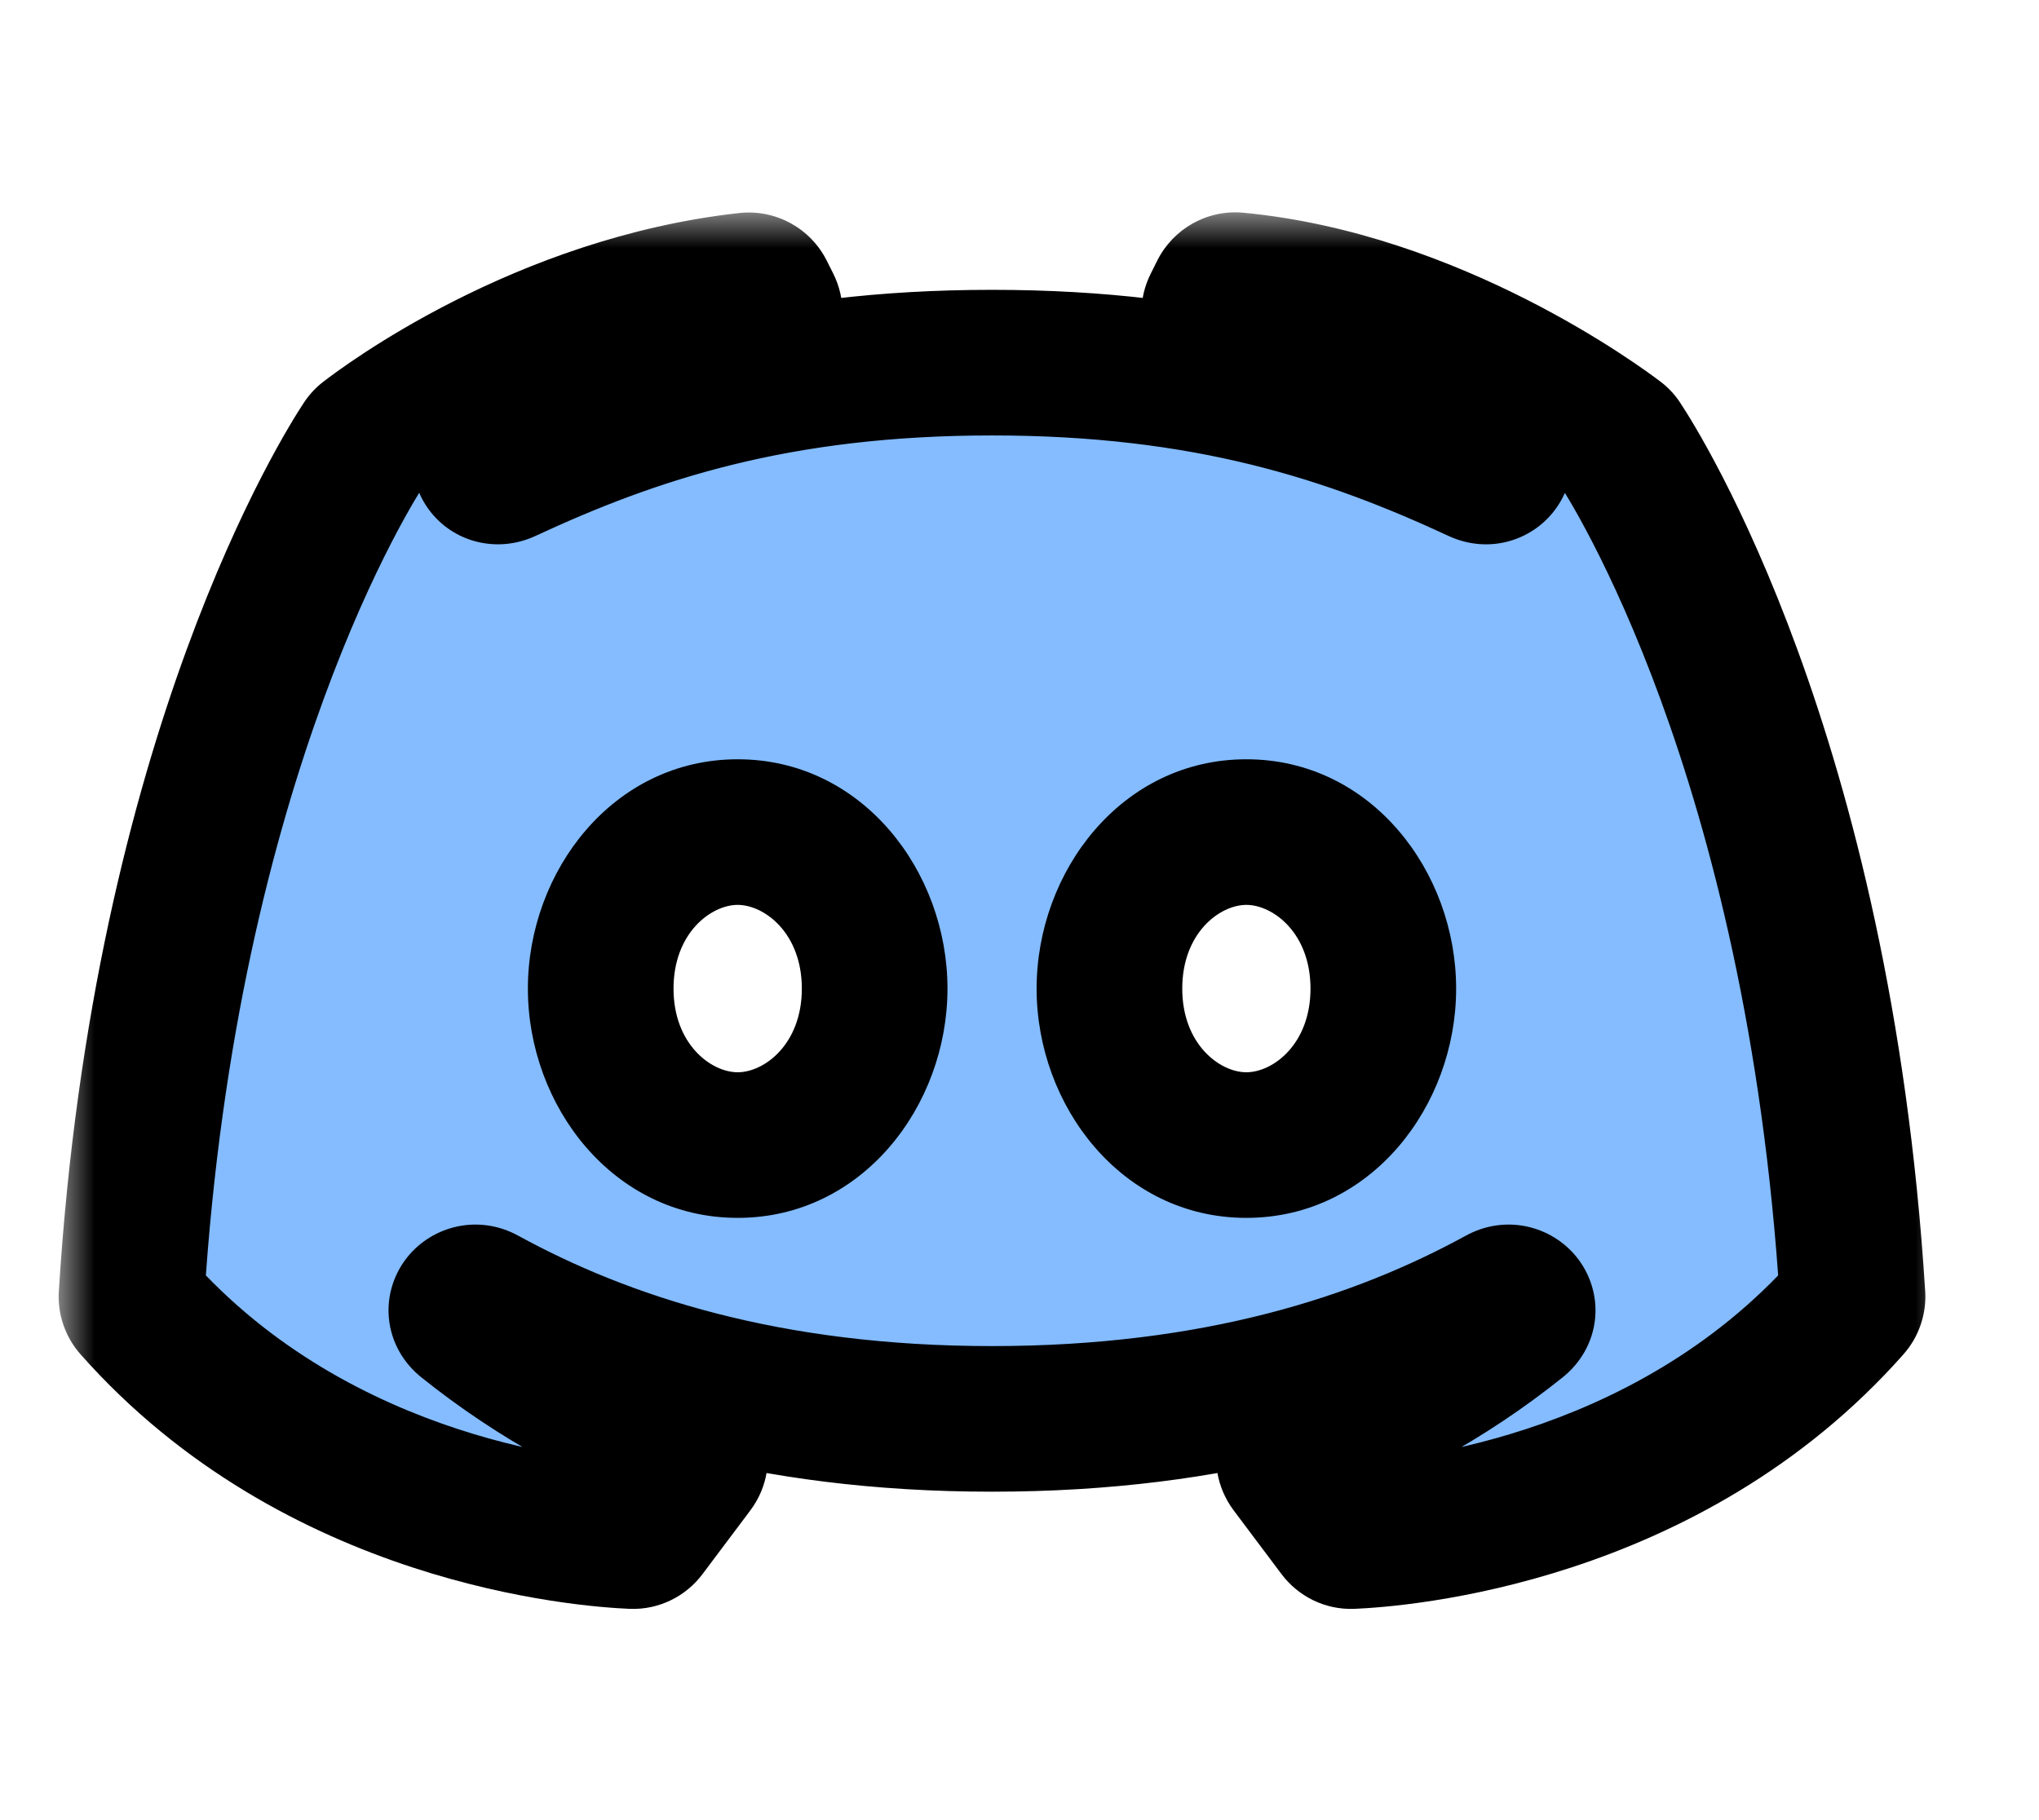 <svg width="28" height="25" viewBox="0 0 28 25" fill="none" xmlns="http://www.w3.org/2000/svg">
<mask id="path-1-outside-1_4392_96066" maskUnits="userSpaceOnUse" x="0.801" y="2.906" width="26" height="20" fill="black">
<rect fill="white" x="0.801" y="2.906" width="26" height="20"/>
<path d="M22.235 6.078C22.224 6.061 22.213 6.05 22.197 6.038C21.945 5.847 19.668 4.171 16.981 3.918C16.9 3.91 16.823 3.954 16.787 4.026L16.697 4.207C16.639 4.321 16.703 4.46 16.828 4.492C18.517 4.931 19.599 5.493 20.506 6.157C20.695 6.295 20.525 6.553 20.312 6.454C18.545 5.632 16.583 4.981 13.623 4.981C10.662 4.981 8.7 5.632 6.933 6.454C6.721 6.553 6.556 6.301 6.746 6.164C7.705 5.47 8.848 4.875 10.412 4.489C10.538 4.458 10.605 4.319 10.546 4.202L10.46 4.029C10.423 3.955 10.344 3.911 10.262 3.92C7.449 4.231 5.287 5.853 5.047 6.038C5.032 6.05 5.021 6.061 5.01 6.077C4.795 6.401 2.272 10.35 1.806 17.795C1.803 17.847 1.82 17.9 1.855 17.939C4.376 20.79 8.039 21.071 8.687 21.099C8.75 21.101 8.809 21.072 8.847 21.021L9.503 20.146C9.584 20.038 9.537 19.882 9.41 19.835C8.442 19.472 7.405 18.936 6.409 18.136C6.222 17.985 6.426 17.734 6.637 17.85C8.295 18.758 10.53 19.489 13.623 19.489C16.715 19.489 18.95 18.758 20.608 17.85C20.819 17.734 21.023 17.985 20.836 18.136C19.84 18.936 18.803 19.472 17.835 19.835C17.709 19.882 17.661 20.038 17.742 20.146L18.398 21.021C18.436 21.072 18.495 21.101 18.558 21.099C19.206 21.071 22.869 20.79 25.39 17.939C25.425 17.9 25.442 17.847 25.439 17.795C24.974 10.357 22.454 6.409 22.235 6.078ZM10.13 15.728C9.091 15.728 8.249 14.766 8.249 13.579C8.249 12.392 9.091 11.429 10.13 11.429C11.168 11.429 12.011 12.392 12.011 13.579C12.011 14.766 11.168 15.728 10.13 15.728ZM17.115 15.728C16.077 15.728 15.235 14.766 15.235 13.579C15.235 12.392 16.077 11.429 17.115 11.429C18.154 11.429 18.996 12.392 18.996 13.579C18.996 14.766 18.154 15.728 17.115 15.728Z"/>
</mask>
<path d="M22.235 6.078C22.224 6.061 22.213 6.05 22.197 6.038C21.945 5.847 19.668 4.171 16.981 3.918C16.9 3.91 16.823 3.954 16.787 4.026L16.697 4.207C16.639 4.321 16.703 4.46 16.828 4.492C18.517 4.931 19.599 5.493 20.506 6.157C20.695 6.295 20.525 6.553 20.312 6.454C18.545 5.632 16.583 4.981 13.623 4.981C10.662 4.981 8.7 5.632 6.933 6.454C6.721 6.553 6.556 6.301 6.746 6.164C7.705 5.47 8.848 4.875 10.412 4.489C10.538 4.458 10.605 4.319 10.546 4.202L10.46 4.029C10.423 3.955 10.344 3.911 10.262 3.92C7.449 4.231 5.287 5.853 5.047 6.038C5.032 6.05 5.021 6.061 5.01 6.077C4.795 6.401 2.272 10.35 1.806 17.795C1.803 17.847 1.82 17.9 1.855 17.939C4.376 20.79 8.039 21.071 8.687 21.099C8.75 21.101 8.809 21.072 8.847 21.021L9.503 20.146C9.584 20.038 9.537 19.882 9.41 19.835C8.442 19.472 7.405 18.936 6.409 18.136C6.222 17.985 6.426 17.734 6.637 17.85C8.295 18.758 10.53 19.489 13.623 19.489C16.715 19.489 18.95 18.758 20.608 17.85C20.819 17.734 21.023 17.985 20.836 18.136C19.84 18.936 18.803 19.472 17.835 19.835C17.709 19.882 17.661 20.038 17.742 20.146L18.398 21.021C18.436 21.072 18.495 21.101 18.558 21.099C19.206 21.071 22.869 20.79 25.39 17.939C25.425 17.9 25.442 17.847 25.439 17.795C24.974 10.357 22.454 6.409 22.235 6.078ZM10.13 15.728C9.091 15.728 8.249 14.766 8.249 13.579C8.249 12.392 9.091 11.429 10.13 11.429C11.168 11.429 12.011 12.392 12.011 13.579C12.011 14.766 11.168 15.728 10.13 15.728ZM17.115 15.728C16.077 15.728 15.235 14.766 15.235 13.579C15.235 12.392 16.077 11.429 17.115 11.429C18.154 11.429 18.996 12.392 18.996 13.579C18.996 14.766 18.154 15.728 17.115 15.728Z" fill="#84BCFF"/>
<path d="M25.39 17.939L24.641 17.277L25.39 17.939ZM25.439 17.795L24.441 17.857L25.439 17.795ZM18.398 21.021L17.598 21.621L18.398 21.021ZM18.558 21.099L18.516 20.099L18.558 21.099ZM17.742 20.146L16.942 20.747L17.742 20.146ZM20.608 17.85L20.128 16.973L20.608 17.85ZM20.836 18.136L20.209 17.356L20.836 18.136ZM6.637 17.85L7.117 16.973L6.637 17.85ZM8.687 21.099L8.644 22.098L8.687 21.099ZM8.847 21.021L8.047 20.421L8.847 21.021ZM1.806 17.795L0.808 17.733L1.806 17.795ZM1.855 17.939L2.604 17.277L1.855 17.939ZM5.047 6.038L4.434 5.248L5.047 6.038ZM5.01 6.077L4.177 5.525L5.01 6.077ZM10.46 4.029L11.354 3.582L10.46 4.029ZM10.262 3.92L10.152 2.926L10.262 3.92ZM10.412 4.489L10.651 5.46L10.412 4.489ZM10.546 4.202L9.652 4.65L10.546 4.202ZM20.506 6.157L21.096 5.35L20.506 6.157ZM20.312 6.454L20.734 5.548L20.312 6.454ZM16.697 4.207L17.591 4.654L16.697 4.207ZM16.828 4.492L16.576 5.46L16.828 4.492ZM16.787 4.026L15.892 3.579L16.787 4.026ZM6.746 6.164L7.331 6.975L6.746 6.164ZM9.503 20.146L10.303 20.747L9.503 20.146ZM9.41 19.835L9.76 18.898L9.41 19.835ZM22.197 6.038L22.801 5.241L22.197 6.038ZM22.235 6.078L21.402 6.631L22.235 6.078ZM22.801 5.241C22.527 5.033 20.059 3.204 17.075 2.922L16.887 4.913C19.278 5.139 21.363 6.661 21.593 6.835L22.801 5.241ZM15.892 3.579L15.802 3.759L17.591 4.654L17.681 4.474L15.892 3.579ZM16.576 5.46C18.151 5.869 19.116 6.379 19.915 6.964L21.096 5.35C20.082 4.607 18.884 3.993 17.079 3.524L16.576 5.46ZM20.734 5.548C18.865 4.678 16.759 3.981 13.623 3.981V5.981C16.408 5.981 18.225 6.587 19.891 7.361L20.734 5.548ZM13.623 3.981C10.486 3.981 8.38 4.678 6.511 5.548L7.354 7.361C9.02 6.587 10.838 5.981 13.623 5.981V3.981ZM7.331 6.975C8.195 6.35 9.222 5.813 10.651 5.46L10.173 3.518C8.475 3.937 7.215 4.591 6.16 5.354L7.331 6.975ZM11.441 3.755L11.354 3.582L9.565 4.476L9.652 4.65L11.441 3.755ZM10.152 2.926C7.057 3.268 4.713 5.032 4.434 5.248L5.66 6.829C5.86 6.674 7.84 5.194 10.371 4.914L10.152 2.926ZM4.177 5.525C3.886 5.963 1.287 10.078 0.808 17.733L2.804 17.857C3.257 10.622 5.705 6.84 5.844 6.63L4.177 5.525ZM1.106 18.602C3.911 21.774 7.937 22.068 8.644 22.098L8.729 20.099C8.14 20.075 4.841 19.807 2.604 17.277L1.106 18.602ZM9.647 21.621L10.303 20.747L8.703 19.546L8.047 20.421L9.647 21.621ZM9.76 18.898C8.877 18.567 7.936 18.08 7.036 17.356L5.783 18.916C6.874 19.791 8.007 20.377 9.059 20.771L9.76 18.898ZM6.157 18.727C7.961 19.715 10.36 20.489 13.623 20.489V18.489C10.7 18.489 8.63 17.801 7.117 16.973L6.157 18.727ZM13.623 20.489C16.885 20.489 19.285 19.715 21.089 18.727L20.128 16.973C18.616 17.801 16.546 18.489 13.623 18.489V20.489ZM20.209 17.356C19.309 18.08 18.368 18.567 17.485 18.898L18.186 20.771C19.238 20.377 20.371 19.791 21.462 18.916L20.209 17.356ZM16.942 20.747L17.598 21.621L19.198 20.421L18.542 19.546L16.942 20.747ZM18.601 22.098C19.308 22.068 23.334 21.774 26.139 18.602L24.641 17.277C22.404 19.807 19.105 20.075 18.516 20.099L18.601 22.098ZM26.437 17.733C25.959 10.085 23.364 5.97 23.069 5.526L21.402 6.631C21.545 6.847 23.989 10.629 24.441 17.857L26.437 17.733ZM10.13 14.728C9.765 14.728 9.249 14.343 9.249 13.579H7.249C7.249 15.188 8.418 16.728 10.13 16.728V14.728ZM9.249 13.579C9.249 12.814 9.765 12.429 10.13 12.429V10.429C8.418 10.429 7.249 11.969 7.249 13.579H9.249ZM10.13 12.429C10.495 12.429 11.011 12.814 11.011 13.579H13.011C13.011 11.969 11.842 10.429 10.13 10.429V12.429ZM11.011 13.579C11.011 14.343 10.495 14.728 10.13 14.728V16.728C11.842 16.728 13.011 15.188 13.011 13.579H11.011ZM17.115 14.728C16.75 14.728 16.235 14.343 16.235 13.579H14.235C14.235 15.188 15.403 16.728 17.115 16.728V14.728ZM16.235 13.579C16.235 12.814 16.75 12.429 17.115 12.429V10.429C15.403 10.429 14.235 11.969 14.235 13.579H16.235ZM17.115 12.429C17.48 12.429 17.996 12.814 17.996 13.579H19.996C19.996 11.969 18.828 10.429 17.115 10.429V12.429ZM17.996 13.579C17.996 14.343 17.48 14.728 17.115 14.728V16.728C18.828 16.728 19.996 15.188 19.996 13.579H17.996ZM26.139 18.602C26.354 18.359 26.457 18.044 26.437 17.733L24.441 17.857C24.428 17.651 24.496 17.441 24.641 17.277L26.139 18.602ZM17.598 21.621C17.822 21.92 18.189 22.115 18.601 22.098L18.516 20.099C18.801 20.087 19.05 20.224 19.198 20.421L17.598 21.621ZM17.485 18.898C16.749 19.174 16.451 20.091 16.942 20.747L18.542 19.546C18.871 19.985 18.669 20.59 18.186 20.771L17.485 18.898ZM21.089 18.727C20.752 18.911 20.33 18.816 20.092 18.519C19.976 18.375 19.891 18.165 19.913 17.92C19.937 17.66 20.072 17.466 20.209 17.356L21.462 18.916C21.693 18.73 21.873 18.449 21.905 18.103C21.935 17.772 21.82 17.478 21.651 17.267C21.305 16.837 20.675 16.673 20.128 16.973L21.089 18.727ZM7.036 17.356C7.173 17.466 7.308 17.66 7.332 17.92C7.355 18.165 7.269 18.375 7.153 18.519C6.916 18.816 6.493 18.911 6.157 18.727L7.117 16.973C6.57 16.673 5.94 16.837 5.594 17.267C5.425 17.478 5.31 17.772 5.34 18.103C5.372 18.449 5.552 18.73 5.783 18.916L7.036 17.356ZM8.644 22.098C9.056 22.115 9.423 21.92 9.647 21.621L8.047 20.421C8.195 20.224 8.444 20.087 8.729 20.099L8.644 22.098ZM0.808 17.733C0.788 18.044 0.891 18.359 1.106 18.602L2.604 17.277C2.749 17.441 2.817 17.651 2.804 17.857L0.808 17.733ZM4.434 5.248C4.343 5.319 4.255 5.408 4.177 5.525L5.844 6.63C5.821 6.664 5.792 6.703 5.753 6.744C5.716 6.783 5.682 6.812 5.66 6.829L4.434 5.248ZM11.354 3.582C11.133 3.139 10.657 2.871 10.152 2.926L10.371 4.914C10.031 4.952 9.713 4.771 9.565 4.476L11.354 3.582ZM10.651 5.46C11.384 5.28 11.793 4.459 11.441 3.755L9.652 4.65C9.416 4.178 9.692 3.637 10.173 3.518L10.651 5.46ZM19.915 6.964C19.776 6.862 19.641 6.686 19.6 6.446C19.56 6.218 19.619 6.006 19.723 5.847C19.944 5.509 20.381 5.383 20.734 5.548L19.891 7.361C20.456 7.624 21.084 7.419 21.396 6.942C21.546 6.713 21.625 6.417 21.57 6.105C21.514 5.781 21.33 5.52 21.096 5.35L19.915 6.964ZM15.802 3.759C15.456 4.452 15.846 5.27 16.576 5.46L17.079 3.524C17.56 3.649 17.823 4.191 17.591 4.654L15.802 3.759ZM17.075 2.922C16.574 2.875 16.109 3.145 15.892 3.579L17.681 4.474C17.537 4.762 17.226 4.945 16.887 4.913L17.075 2.922ZM6.511 5.548C6.846 5.392 7.293 5.493 7.527 5.853C7.636 6.02 7.691 6.24 7.647 6.469C7.601 6.709 7.464 6.879 7.331 6.975L6.16 5.354C5.932 5.519 5.744 5.772 5.683 6.093C5.623 6.406 5.697 6.708 5.85 6.943C6.172 7.438 6.808 7.615 7.354 7.361L6.511 5.548ZM10.303 20.747C10.794 20.091 10.496 19.174 9.76 18.898L9.059 20.771C8.577 20.59 8.374 19.985 8.703 19.546L10.303 20.747ZM21.593 6.835C21.57 6.817 21.535 6.788 21.495 6.748C21.456 6.706 21.425 6.665 21.402 6.631L23.069 5.526C22.989 5.405 22.896 5.313 22.801 5.241L21.593 6.835Z" fill="black" mask="url(#path-1-outside-1_4392_96066)"/>
</svg>
